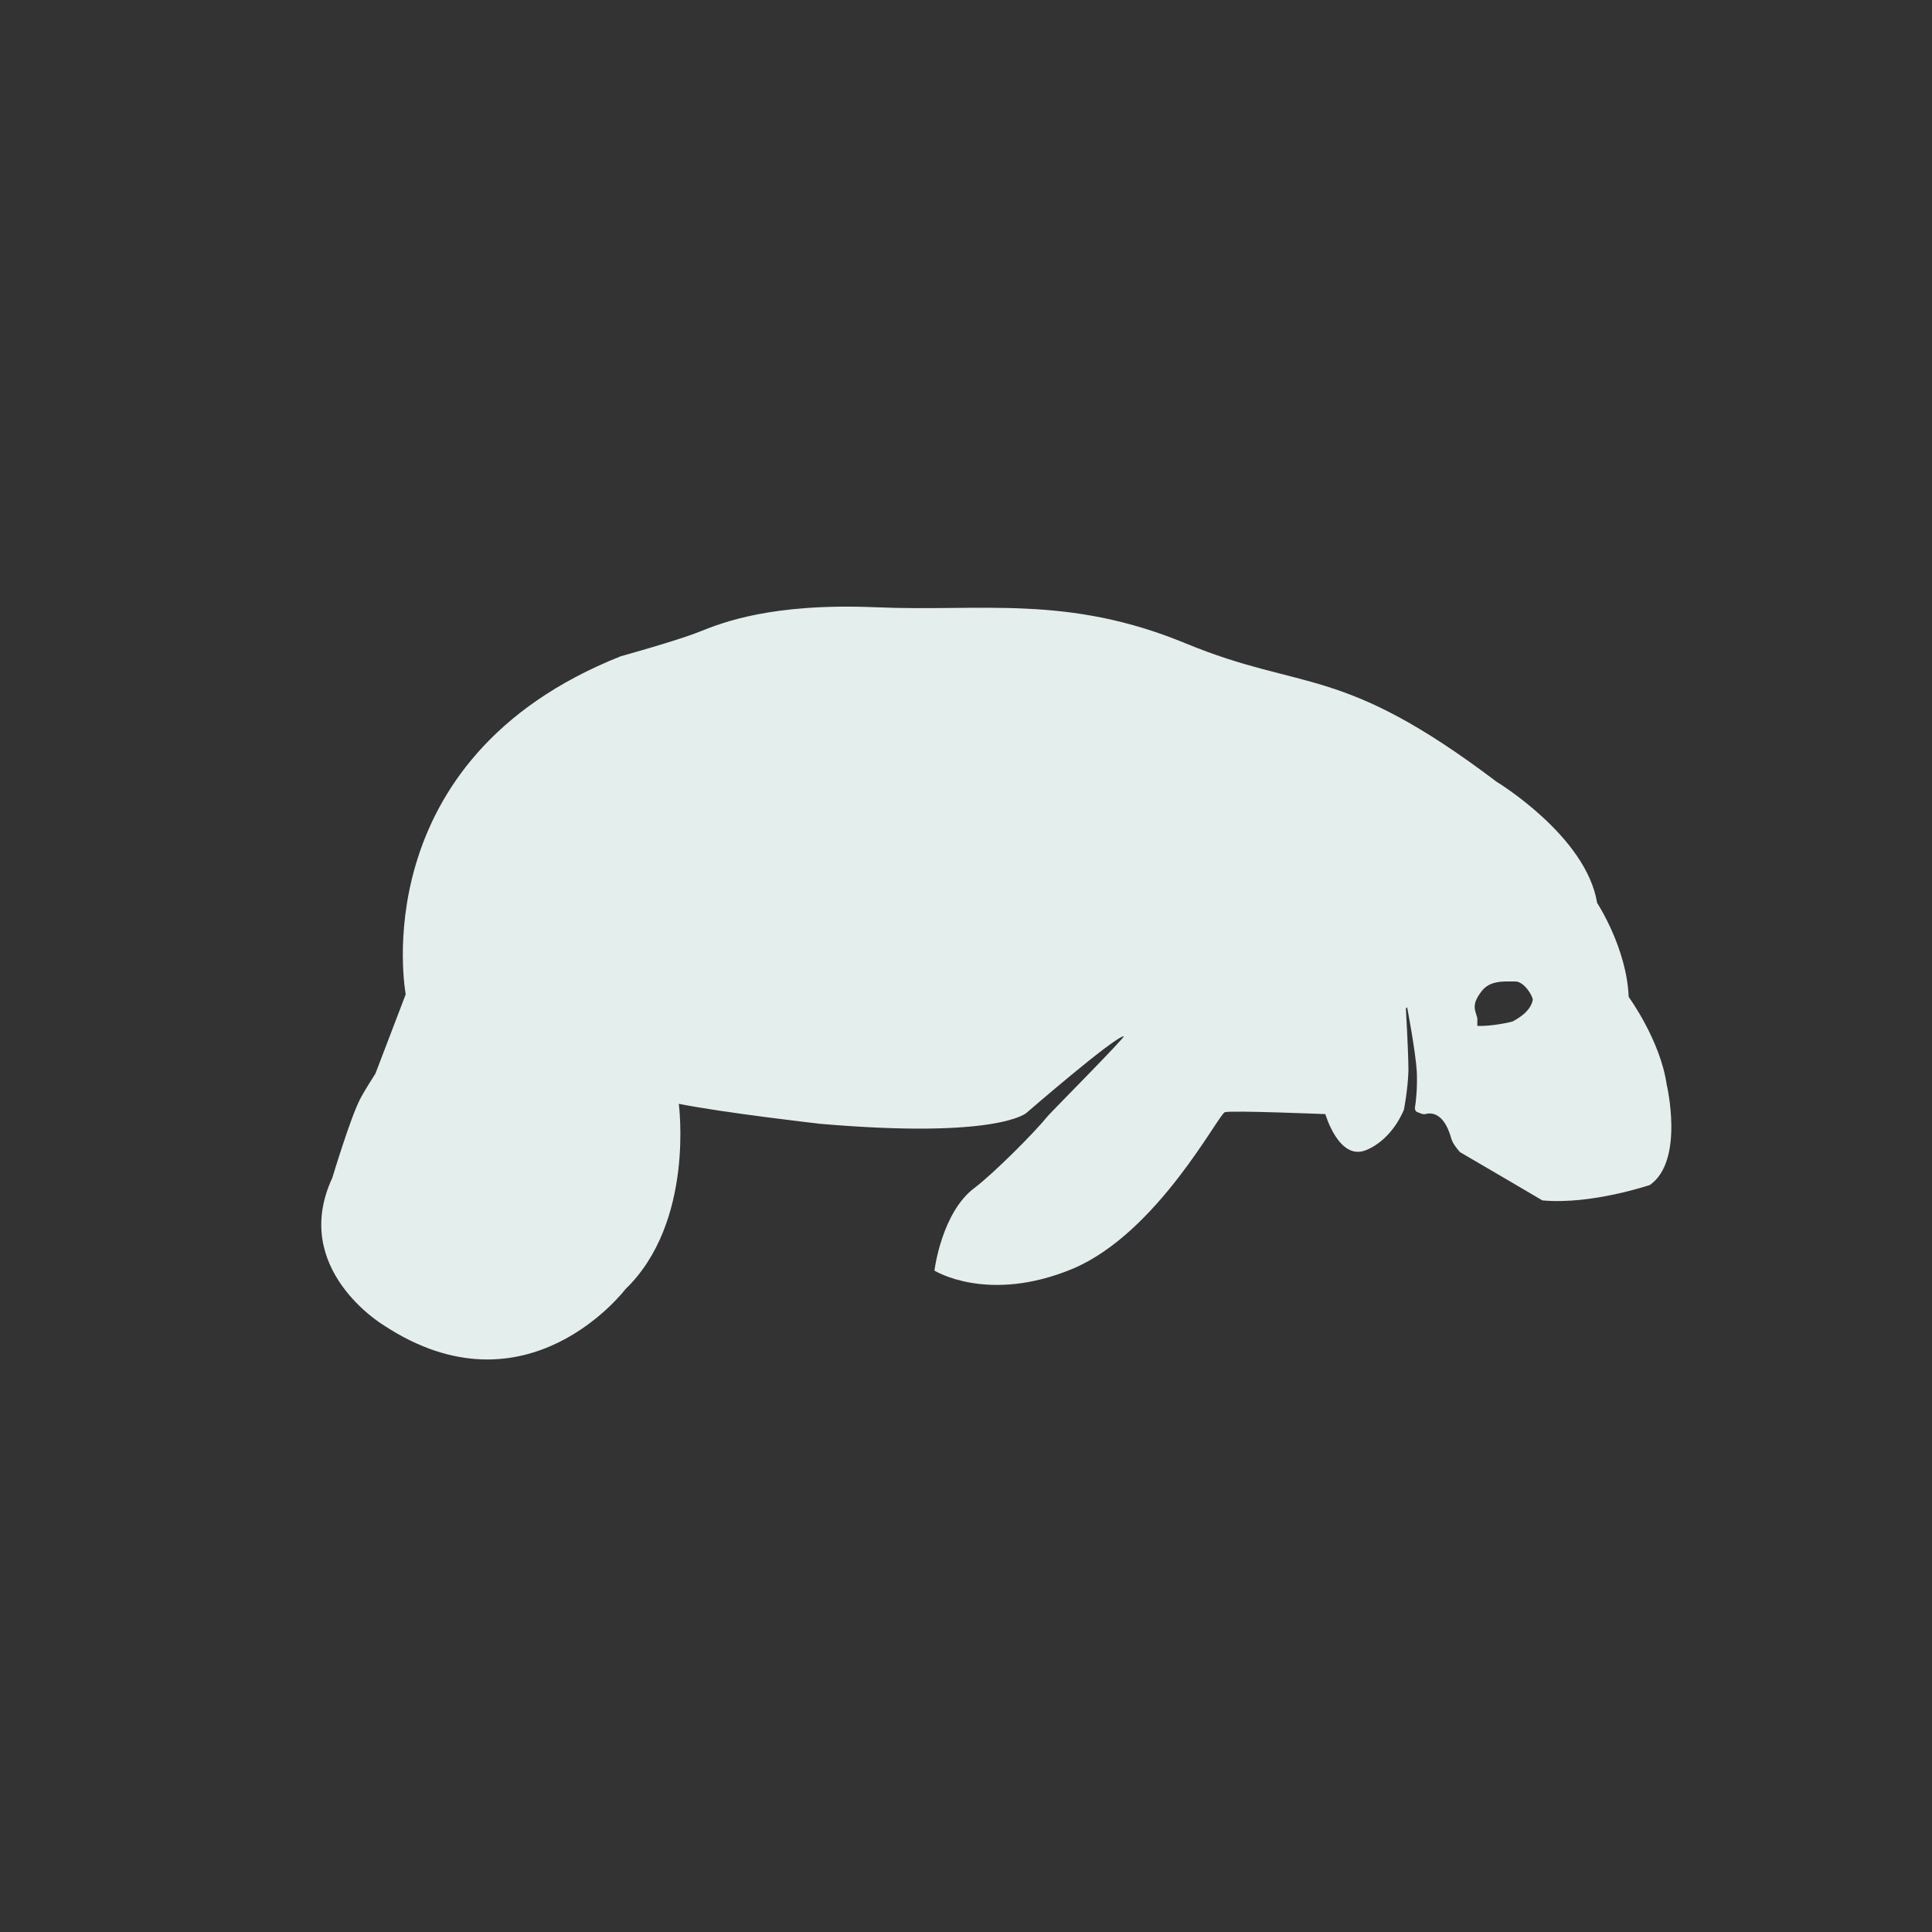 <?xml version="1.0" encoding="utf-8"?>
<!-- Generator: Adobe Illustrator 17.1.0, SVG Export Plug-In . SVG Version: 6.00 Build 0)  -->
<!DOCTYPE svg PUBLIC "-//W3C//DTD SVG 1.1//EN" "http://www.w3.org/Graphics/SVG/1.1/DTD/svg11.dtd">
<svg version="1.1" id="Layer_2" xmlns="http://www.w3.org/2000/svg" xmlns:xlink="http://www.w3.org/1999/xlink" x="0px" y="0px"
	 viewBox="0 0 300 300" enable-background="new 0 0 300 300" xml:space="preserve">
<rect x="0" y="0" width="300" height="300" fill="#333333" stroke="none"/>
<path fill="#E4EFED" d="M258.8,168.4c-1-6.9-5.9-13.6-5.9-13.6c-0.3-7.6-4.9-14.6-4.9-14.6c-1.7-10.4-15.6-18.8-15.6-18.8
	c-24.3-18.4-29.9-13.9-48.3-21.5c-18.4-7.6-31.6-4.9-48-5.6c-16.3-0.7-24,2.4-27.5,3.8c-3.5,1.4-12.2,3.8-12.2,3.8
	c-40.3,16-33.4,52.5-33.4,52.5l-4.7,12.3c0,0-1.8,2.8-2.4,4c-1.5,2.9-4.3,12.2-4.3,12.2c-6.6,14.2,8,22.9,8,22.9
	c22.2,14.6,37.5-5.6,37.5-5.6c10.8-10.4,8.3-28.8,8.3-28.8c7,1.4,21.9,3.1,21.9,3.1c27.8,2.4,32.1-1.7,32.1-1.7s13.5-11.7,15.1-11.9
	c0.5-0.1-11.5,12-11.8,12.4c-2.1,2.6-8.3,8.8-11.3,11.1c-5.2,3.8-6.3,12.9-6.3,12.9s8.3,5.2,21.5-0.3c13.2-5.6,22.6-24,23.6-24.3
	c1-0.3,15.6,0.3,15.6,0.3s2.1,7.3,6.3,5.6c4.2-1.7,5.9-6.3,5.9-6.3s0.6-3,0.7-6c0-3-0.4-9.7-0.4-9.7l0.2-0.2c0,0,1.3,6.8,1.5,10
	c0.1,2.3-0.1,4.6-0.3,5.6c0,0.3,0.1,0.6,0.4,0.7l0.8,0.3c0.1,0,0.3,0,0.4,0c0.7-0.2,2.8-0.5,4,3.6c0.2,0.8,0.7,1.5,1.4,2.3
	c3.8,2.2,12.8,7.5,12.8,7.5c7.6,0.7,16.7-2.4,16.7-2.4C261.6,180.2,258.8,168.4,258.8,168.4z M238,155.3c-0.4,2-2.8,3.1-3.1,3.3
	c-0.2,0.1-3.3,0.8-5.5,0.7c0-0.6,0-1,0-1.2c-0.3-1.2-1-2,0.6-4.1c1.3-1.8,3.5-1.6,5.3-1.6C236.7,152.4,238.1,154.8,238,155.3z"/>
</svg>

